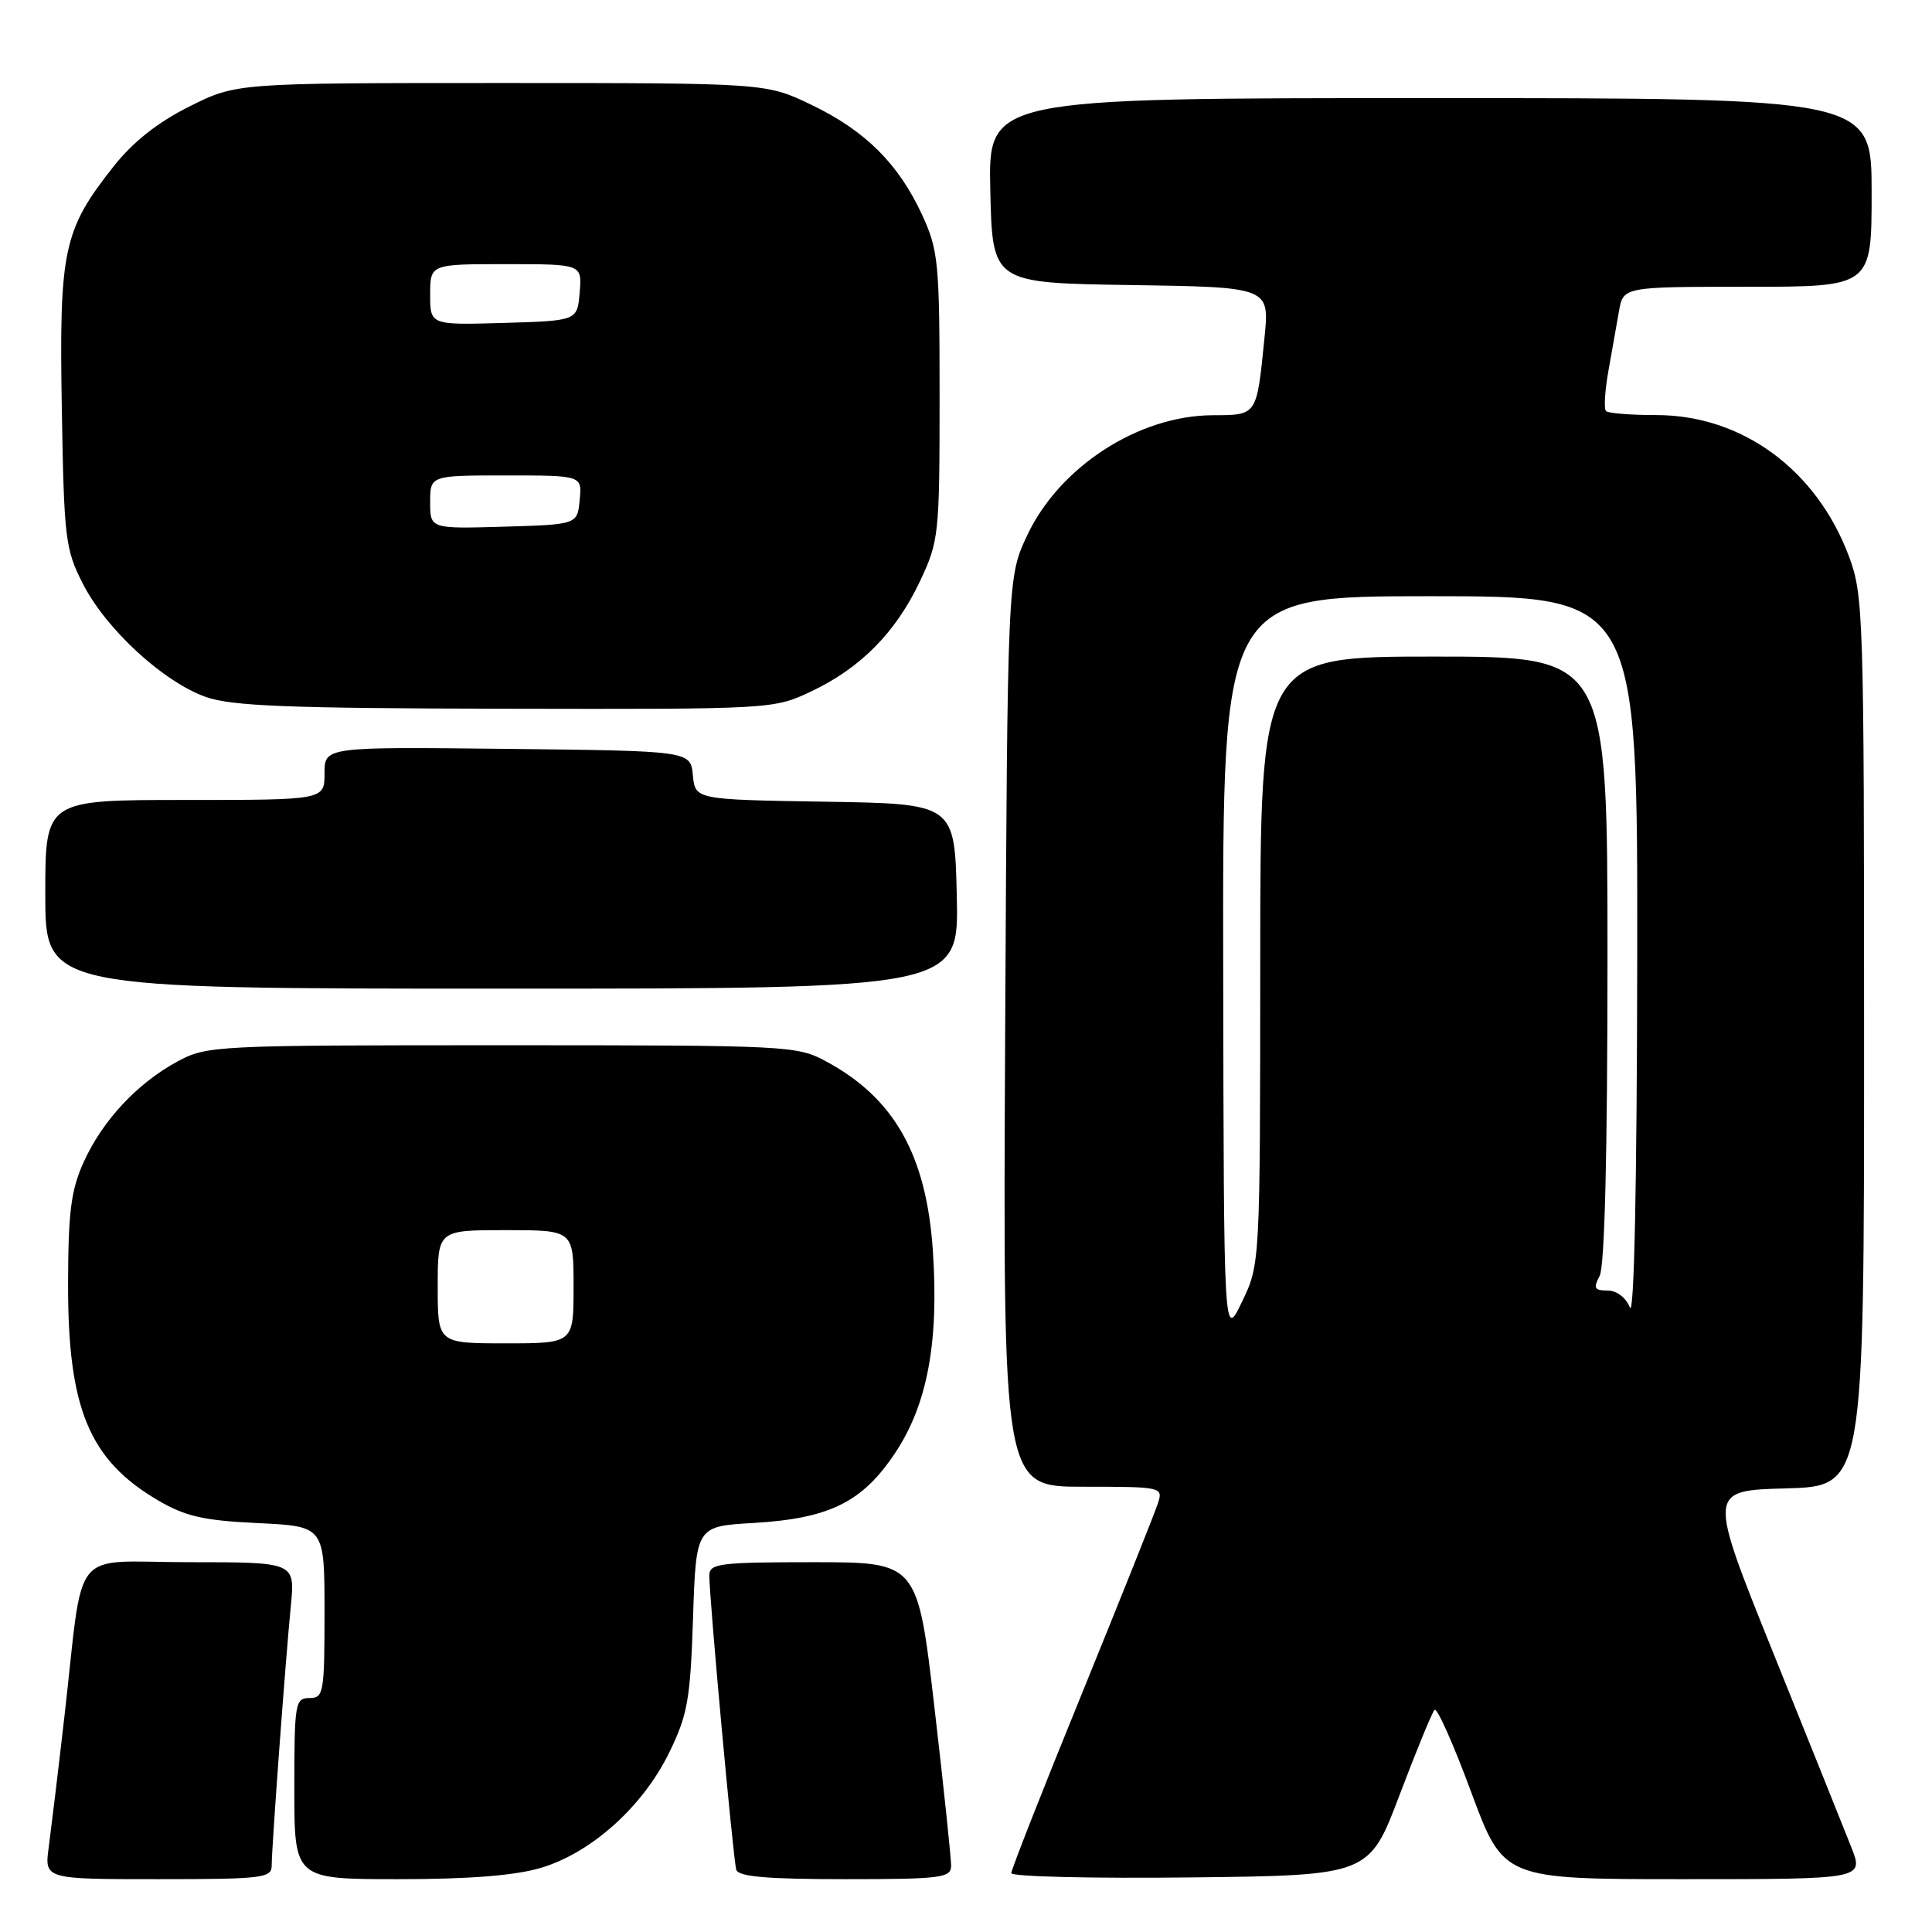 <?xml version="1.0" encoding="UTF-8" standalone="no"?>
<!DOCTYPE svg PUBLIC "-//W3C//DTD SVG 1.1//EN" "http://www.w3.org/Graphics/SVG/1.1/DTD/svg11.dtd" >
<svg xmlns="http://www.w3.org/2000/svg" xmlns:xlink="http://www.w3.org/1999/xlink" version="1.1" viewBox="0 0 256 256">
 <g >
 <path fill="currentColor"
d=" M 36.00 247.20 C 36.00 244.83 37.82 220.09 38.54 212.75 C 39.10 207.00 39.10 207.00 25.14 207.00 C 9.06 207.00 11.18 204.39 8.53 227.50 C 7.71 234.65 6.77 242.41 6.46 244.75 C 5.88 249.00 5.88 249.00 20.94 249.00 C 34.78 249.00 36.00 248.85 36.00 247.20 Z  M 71.67 247.50 C 78.33 245.53 85.17 239.39 88.65 232.27 C 91.11 227.25 91.47 225.25 91.83 214.43 C 92.23 202.24 92.23 202.24 99.87 201.80 C 109.93 201.20 114.28 199.05 118.62 192.51 C 122.89 186.09 124.42 177.85 123.61 165.73 C 122.76 153.07 118.51 145.52 109.50 140.66 C 105.60 138.55 104.55 138.50 66.50 138.50 C 28.42 138.50 27.41 138.55 23.50 140.66 C 18.18 143.54 13.57 148.49 11.08 154.00 C 9.41 157.68 9.04 160.61 9.02 170.12 C 8.99 186.64 11.81 193.44 20.93 198.80 C 24.56 200.93 26.96 201.48 34.18 201.82 C 43.00 202.24 43.00 202.24 43.00 213.62 C 43.00 224.33 42.88 225.00 41.00 225.00 C 39.11 225.00 39.00 225.67 39.00 237.00 C 39.00 249.00 39.00 249.00 52.82 249.00 C 62.17 249.00 68.26 248.52 71.67 247.50 Z  M 126.03 247.25 C 126.04 246.29 125.05 236.84 123.82 226.25 C 121.58 207.00 121.58 207.00 107.79 207.00 C 95.33 207.00 94.00 207.17 93.99 208.75 C 93.97 211.62 97.15 246.40 97.56 247.75 C 97.84 248.67 101.61 249.00 111.97 249.00 C 124.66 249.00 126.00 248.83 126.03 247.25 Z  M 185.46 237.82 C 187.68 231.95 189.77 226.88 190.09 226.56 C 190.42 226.24 192.61 231.16 194.95 237.49 C 199.22 249.00 199.22 249.00 223.10 249.00 C 246.98 249.00 246.98 249.00 245.30 244.75 C 244.38 242.41 239.72 230.82 234.96 219.00 C 226.30 197.50 226.30 197.50 236.65 197.22 C 247.00 196.93 247.00 196.93 247.00 138.00 C 247.00 81.45 246.92 78.86 244.99 73.71 C 240.70 62.24 230.83 55.00 219.47 55.00 C 216.09 55.00 213.09 54.76 212.80 54.47 C 212.51 54.18 212.65 51.81 213.11 49.22 C 213.57 46.62 214.21 43.04 214.52 41.25 C 215.09 38.00 215.09 38.00 231.55 38.00 C 248.00 38.00 248.00 38.00 248.00 25.50 C 248.00 13.00 248.00 13.00 189.47 13.00 C 130.94 13.00 130.94 13.00 131.22 25.25 C 131.50 37.50 131.50 37.50 149.86 37.77 C 168.23 38.05 168.23 38.05 167.55 44.77 C 166.51 55.14 166.61 55.00 160.68 55.02 C 150.85 55.06 140.37 61.86 136.10 70.95 C 133.50 76.50 133.50 76.50 133.19 136.75 C 132.89 197.00 132.89 197.00 143.51 197.00 C 153.91 197.00 154.12 197.04 153.45 199.14 C 153.08 200.32 148.55 211.65 143.39 224.33 C 138.22 237.00 134.00 247.75 134.00 248.20 C 134.00 248.66 144.67 248.92 157.71 248.77 C 181.42 248.50 181.42 248.50 185.46 237.82 Z  M 126.78 118.75 C 126.50 106.50 126.50 106.50 109.31 106.23 C 92.12 105.95 92.12 105.95 91.81 102.73 C 91.50 99.50 91.50 99.50 67.25 99.23 C 43.00 98.96 43.00 98.96 43.00 102.48 C 43.00 106.00 43.00 106.00 24.50 106.00 C 6.00 106.00 6.00 106.00 6.00 118.50 C 6.00 131.00 6.00 131.00 66.53 131.00 C 127.06 131.00 127.06 131.00 126.78 118.75 Z  M 107.50 91.61 C 114.05 88.51 118.71 83.78 121.91 77.00 C 124.41 71.68 124.50 70.87 124.50 52.50 C 124.50 34.79 124.34 33.16 122.20 28.50 C 119.07 21.71 114.65 17.31 107.50 13.88 C 101.50 11.00 101.50 11.00 66.41 11.00 C 31.32 11.00 31.32 11.00 25.10 14.11 C 20.89 16.21 17.63 18.79 15.03 22.08 C 8.40 30.47 7.83 33.13 8.19 54.06 C 8.48 71.41 8.65 72.79 10.99 77.37 C 14.06 83.38 21.64 90.35 27.27 92.35 C 30.71 93.56 38.17 93.86 67.00 93.91 C 102.33 93.98 102.52 93.97 107.50 91.61 Z  M 58.00 170.50 C 58.00 163.00 58.00 163.00 67.00 163.00 C 76.00 163.00 76.00 163.00 76.00 170.50 C 76.00 178.00 76.00 178.00 67.00 178.00 C 58.00 178.00 58.00 178.00 58.00 170.50 Z  M 162.08 128.25 C 162.00 79.00 162.00 79.00 189.50 79.00 C 217.00 79.00 217.00 79.00 216.94 127.25 C 216.90 157.07 216.53 174.64 215.97 173.25 C 215.44 171.93 214.21 171.00 213.00 171.00 C 211.26 171.00 211.10 170.69 211.96 169.07 C 212.63 167.82 213.00 152.77 213.00 127.07 C 213.00 87.00 213.00 87.00 190.00 87.00 C 167.00 87.00 167.00 87.00 166.99 127.25 C 166.97 167.50 166.97 167.50 164.57 172.50 C 162.16 177.50 162.16 177.50 162.08 128.25 Z  M 57.00 66.54 C 57.00 63.00 57.00 63.00 67.06 63.00 C 77.13 63.00 77.13 63.00 76.81 66.25 C 76.50 69.50 76.50 69.50 66.75 69.79 C 57.00 70.07 57.00 70.07 57.00 66.54 Z  M 57.00 39.04 C 57.00 35.00 57.00 35.00 67.06 35.00 C 77.12 35.00 77.12 35.00 76.81 38.75 C 76.50 42.50 76.50 42.50 66.75 42.79 C 57.00 43.07 57.00 43.07 57.00 39.04 Z "/>
</g>
</svg>